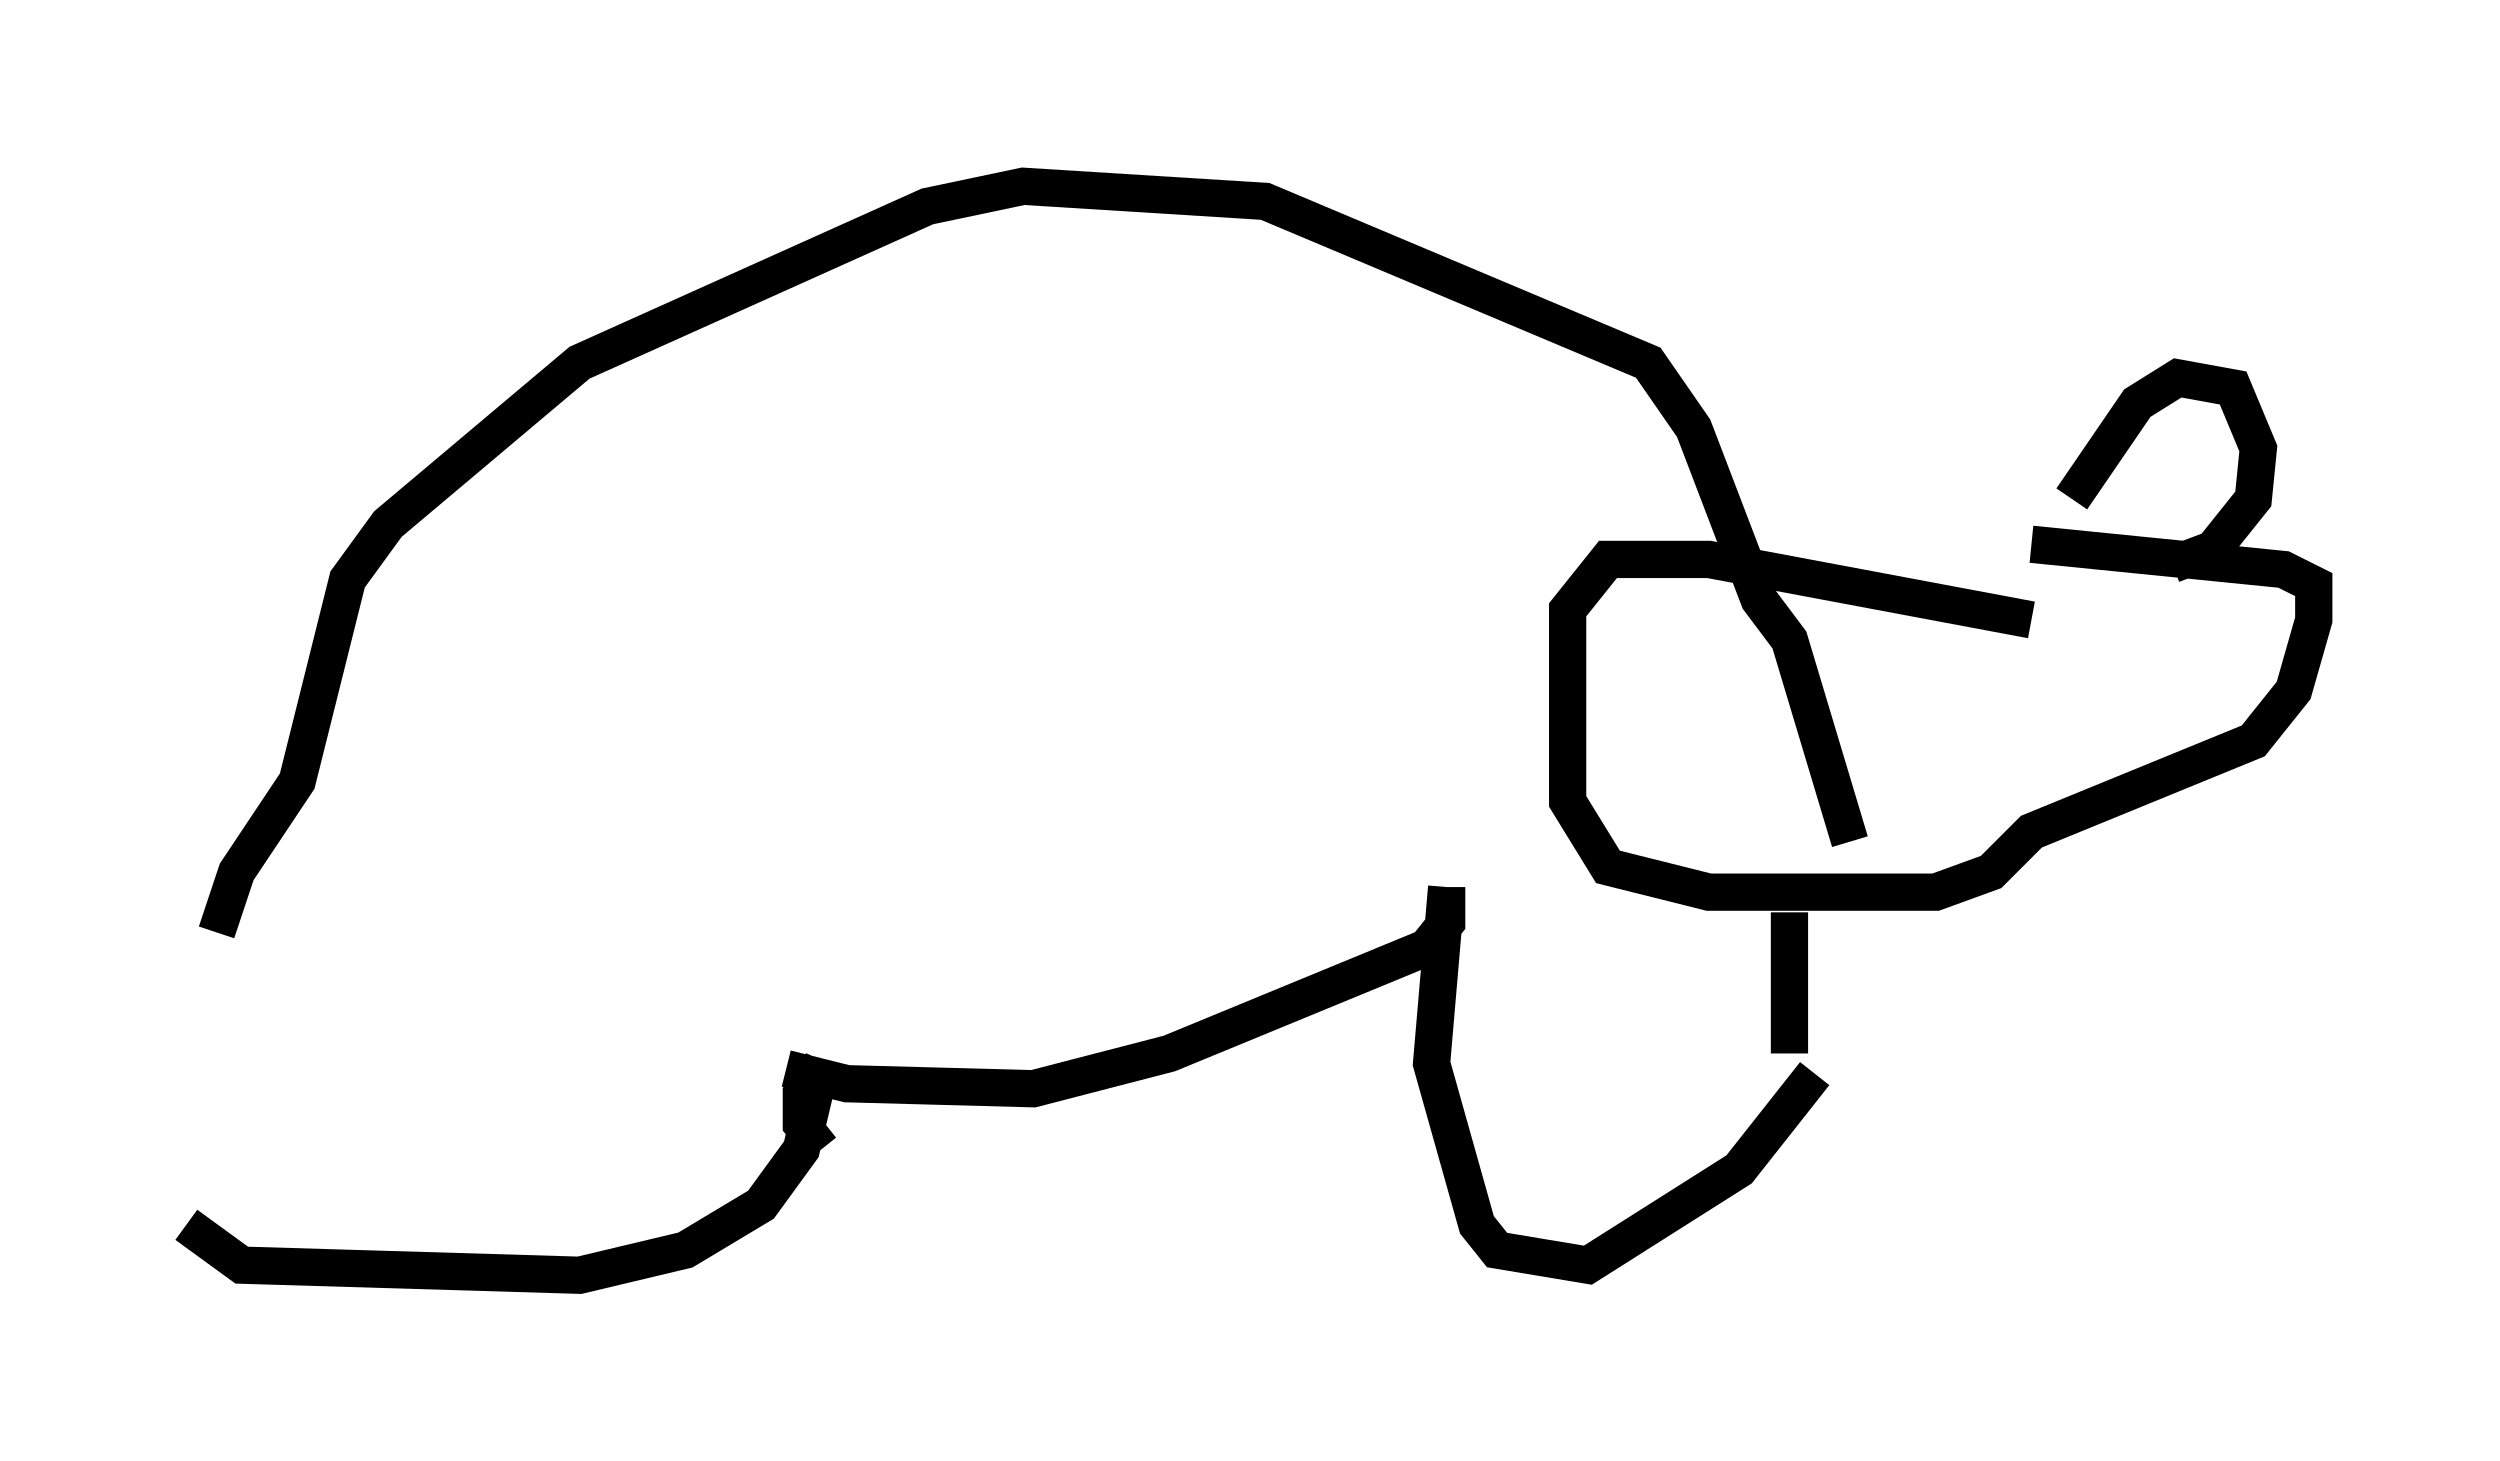 <?xml version="1.0" encoding="utf-8" ?>
<svg baseProfile="full" height="39.228" version="1.1" width="67.104" xmlns="http://www.w3.org/2000/svg" xmlns:ev="http://www.w3.org/2001/xml-events" xmlns:xlink="http://www.w3.org/1999/xlink"><defs /><rect fill="white" height="39.228" width="67.104" x="0" y="0" /><path d="M5.271, 32.469 m0.541, -7.442 l0.541, -1.624 1.624, -2.436 l1.353, -5.413 1.083, -1.488 l5.142, -4.33 9.337, -4.195 l2.571, -0.541 6.495, 0.406 l10.284, 4.33 1.218, 1.759 l1.759, 4.601 0.812, 1.083 l1.624, 5.413 m-44.654, 10.284 l1.488, 1.083 9.066, 0.271 l2.842, -0.677 2.03, -1.218 l1.083, -1.488 0.541, -2.3 l-0.541, 0.812 0.0, 0.812 l0.541, 0.677 m-0.947, -2.165 l1.624, 0.406 5.007, 0.135 l3.654, -0.947 6.901, -2.842 l0.541, -0.677 0.0, -0.947 m0.0, 0.0 l-0.406, 4.736 1.218, 4.33 l0.541, 0.677 2.436, 0.406 l4.059, -2.571 2.03, -2.571 m-0.677, -0.541 l0.0, -3.789 m6.495, -7.848 l-8.66, -1.624 -2.706, 0.0 l-1.083, 1.353 0.0, 5.142 l1.083, 1.759 2.706, 0.677 l6.089, 0.0 1.488, -0.541 l1.083, -1.083 5.954, -2.436 l1.083, -1.353 0.541, -1.894 l0.0, -0.947 -0.812, -0.406 l-6.766, -0.677 m1.083, -1.218 l1.759, -2.571 1.083, -0.677 l1.488, 0.271 0.677, 1.624 l-0.135, 1.353 -1.083, 1.353 l-1.083, 0.406 " fill="none" stroke="black" stroke-width="1" /></svg>
